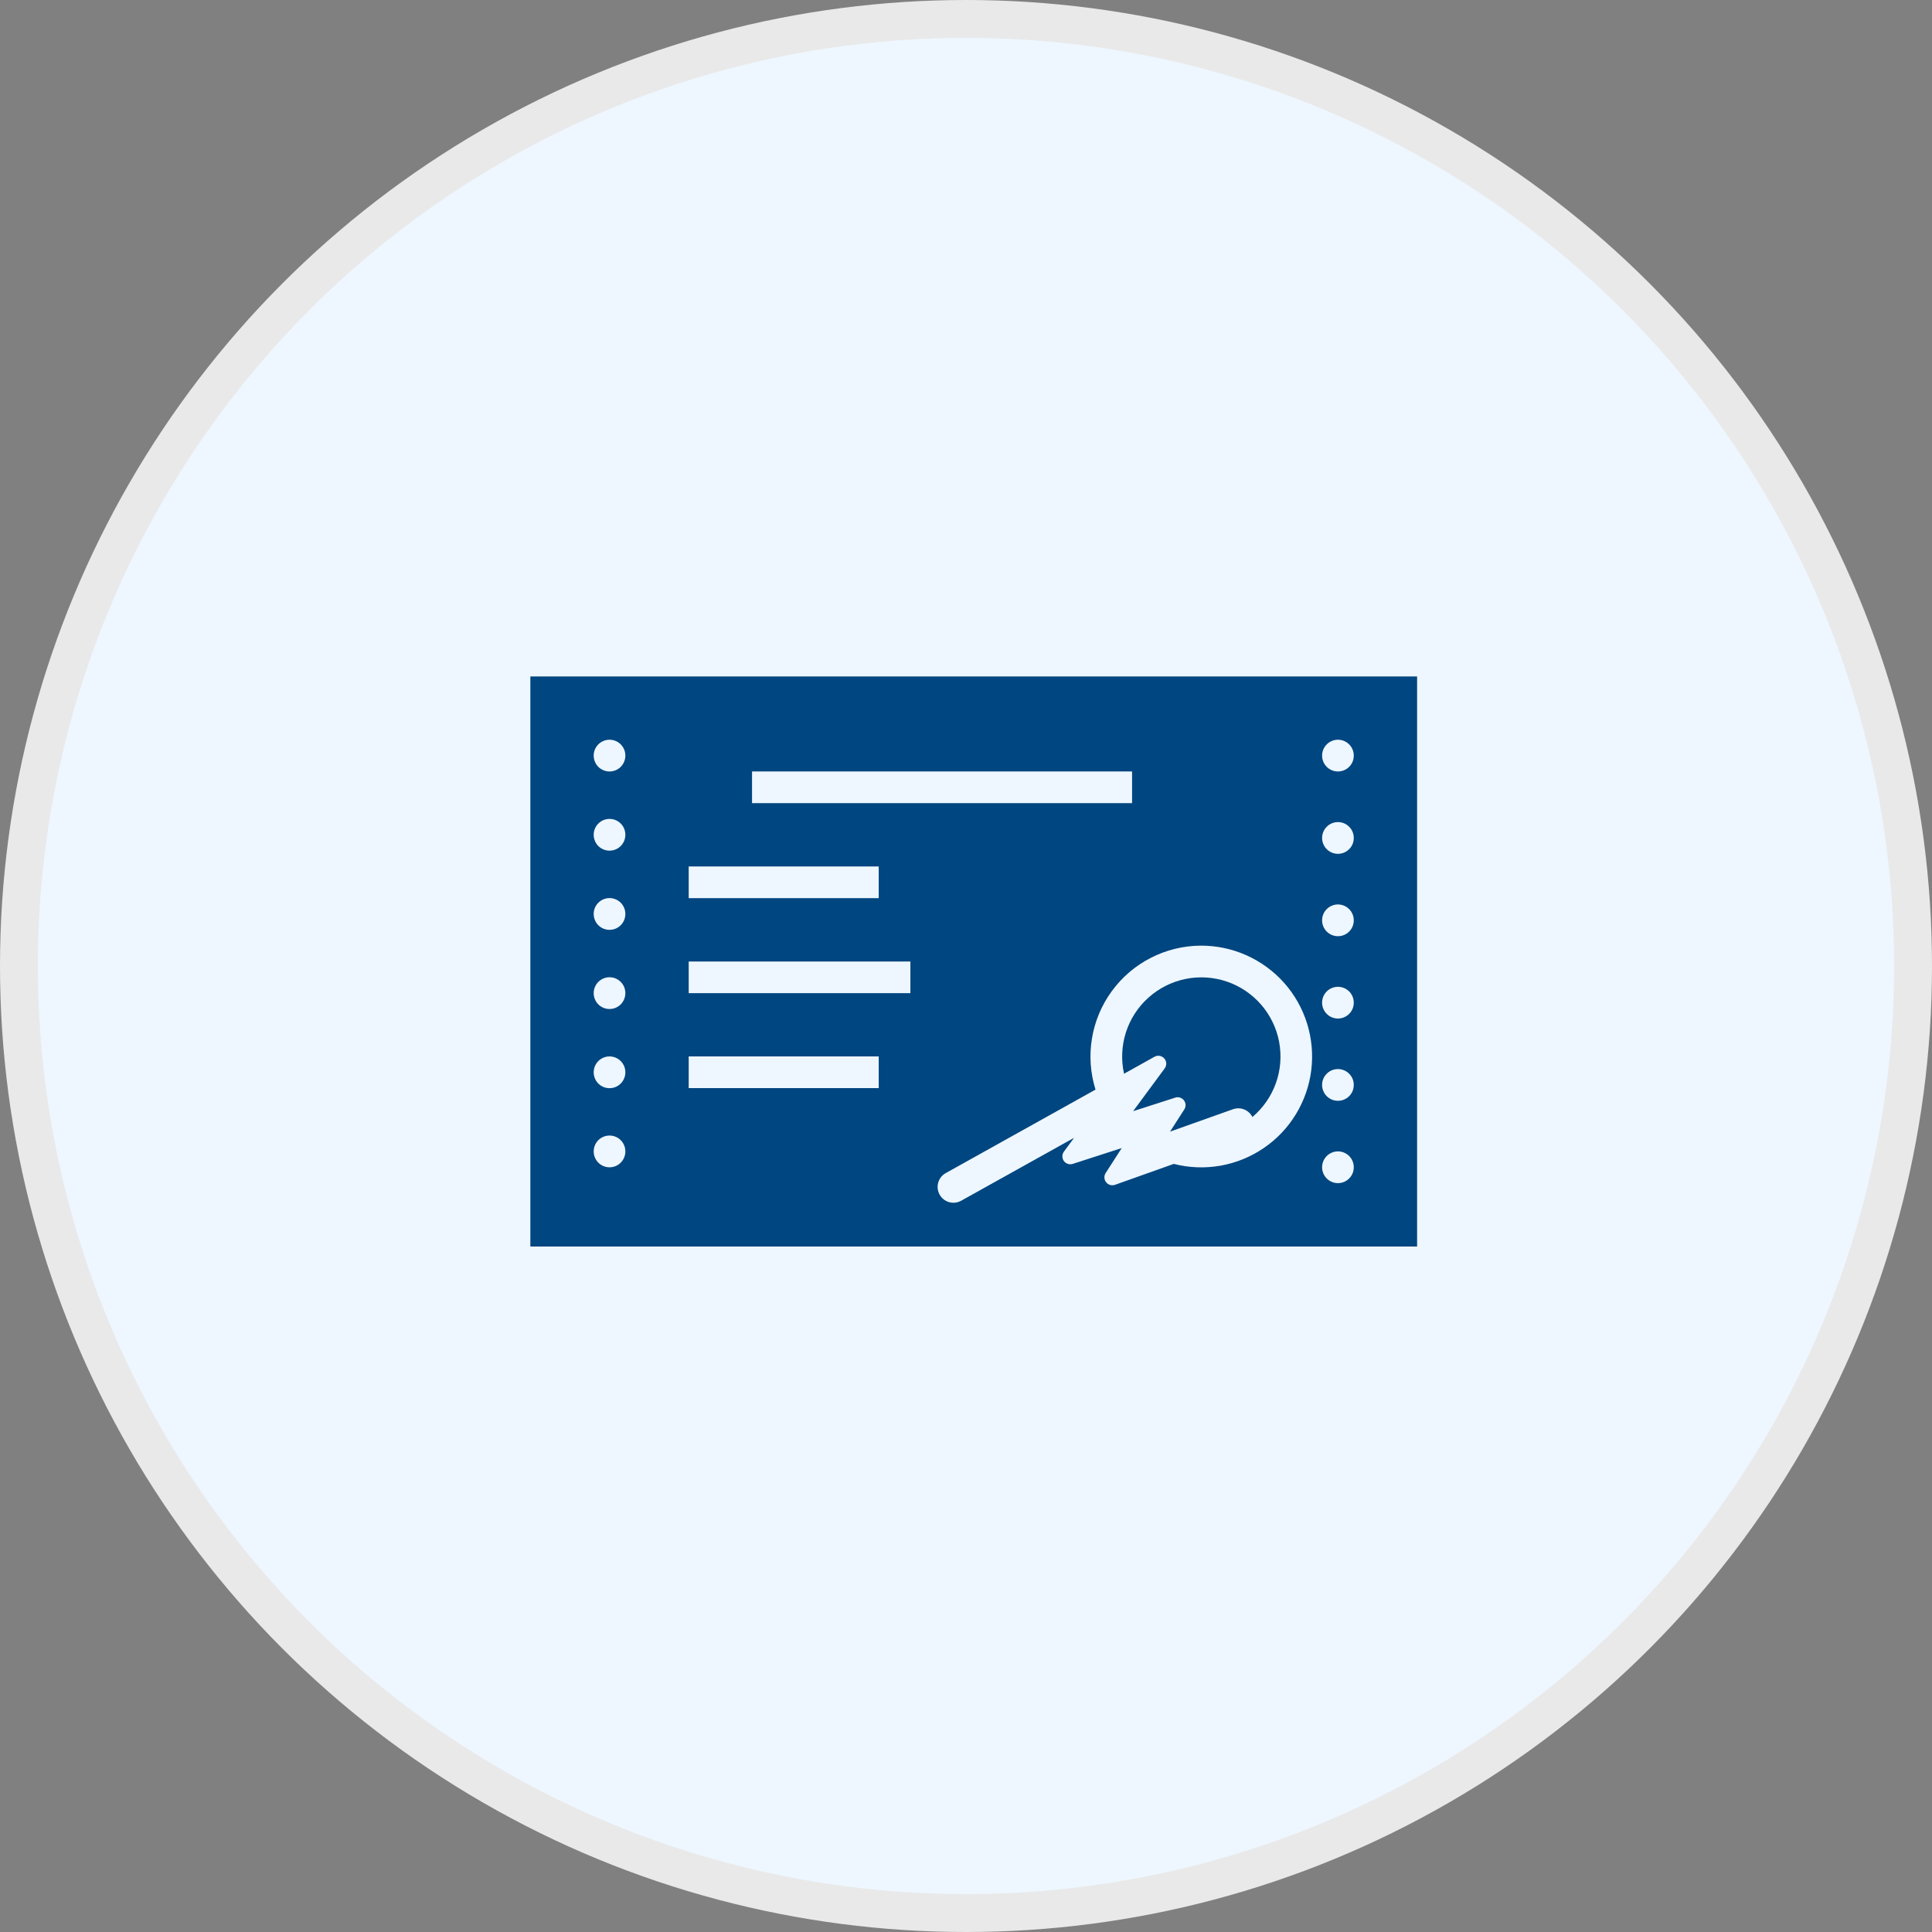 <svg width="51" height="51" viewBox="0 0 51 51" fill="none" xmlns="http://www.w3.org/2000/svg">
<rect x="0" y="0" width="51" height="51" fill="#808080" stroke="none"/>
<circle cx="25.5" cy="25.5" r="25" fill="#EEF7FF" stroke="#E9E9E9"/>
<path d="M14 17.857V32.905H37.408V17.857H14ZM16.08 19.527C16.136 19.526 16.192 19.536 16.244 19.556C16.296 19.577 16.343 19.608 16.383 19.647C16.423 19.686 16.454 19.733 16.476 19.784C16.497 19.836 16.508 19.891 16.508 19.947C16.508 20.002 16.497 20.056 16.476 20.107C16.455 20.158 16.424 20.204 16.386 20.243C16.347 20.282 16.301 20.312 16.25 20.333C16.199 20.354 16.145 20.365 16.09 20.365C16.035 20.365 15.981 20.354 15.93 20.333C15.879 20.312 15.833 20.282 15.794 20.243C15.755 20.204 15.725 20.158 15.704 20.107C15.683 20.056 15.672 20.002 15.672 19.947C15.672 19.837 15.714 19.732 15.79 19.654C15.867 19.575 15.971 19.53 16.08 19.527ZM35.309 19.527C35.364 19.526 35.42 19.536 35.472 19.556C35.524 19.577 35.571 19.608 35.611 19.647C35.651 19.686 35.683 19.733 35.704 19.784C35.726 19.836 35.736 19.891 35.736 19.947C35.736 20.002 35.726 20.056 35.705 20.107C35.684 20.158 35.653 20.204 35.614 20.243C35.575 20.282 35.529 20.312 35.478 20.333C35.428 20.354 35.373 20.365 35.318 20.365C35.263 20.365 35.209 20.354 35.158 20.333C35.108 20.312 35.061 20.282 35.023 20.243C34.984 20.204 34.953 20.158 34.932 20.107C34.911 20.056 34.9 20.002 34.9 19.947C34.9 19.837 34.942 19.732 35.019 19.654C35.095 19.575 35.199 19.53 35.309 19.527ZM19.852 20.365H29.884V21.201H19.852V20.365ZM16.08 21.617C16.136 21.616 16.192 21.626 16.244 21.646C16.296 21.667 16.343 21.698 16.383 21.737C16.423 21.776 16.454 21.823 16.476 21.874C16.497 21.926 16.508 21.981 16.508 22.037C16.508 22.092 16.497 22.146 16.476 22.197C16.455 22.248 16.424 22.294 16.386 22.333C16.347 22.372 16.301 22.402 16.25 22.423C16.199 22.445 16.145 22.455 16.09 22.455C16.035 22.455 15.981 22.445 15.93 22.423C15.879 22.402 15.833 22.372 15.794 22.333C15.755 22.294 15.725 22.248 15.704 22.197C15.683 22.146 15.672 22.092 15.672 22.037C15.672 21.927 15.714 21.822 15.79 21.744C15.867 21.665 15.971 21.62 16.08 21.617ZM35.309 21.701C35.364 21.7 35.42 21.71 35.472 21.73C35.524 21.751 35.571 21.782 35.611 21.821C35.651 21.86 35.683 21.906 35.704 21.958C35.726 22.009 35.737 22.065 35.736 22.121C35.736 22.176 35.726 22.23 35.705 22.281C35.684 22.332 35.653 22.378 35.614 22.416C35.575 22.455 35.529 22.486 35.478 22.507C35.428 22.528 35.373 22.539 35.318 22.539C35.263 22.539 35.209 22.528 35.158 22.507C35.108 22.486 35.061 22.455 35.023 22.416C34.984 22.378 34.953 22.332 34.932 22.281C34.911 22.23 34.9 22.176 34.9 22.121C34.9 22.011 34.942 21.906 35.019 21.828C35.095 21.749 35.199 21.704 35.309 21.701ZM18.18 22.873H23.196V23.709H18.18V22.873ZM16.08 23.707C16.136 23.706 16.192 23.716 16.244 23.737C16.296 23.757 16.343 23.788 16.383 23.827C16.423 23.866 16.454 23.913 16.476 23.964C16.497 24.016 16.508 24.071 16.508 24.127C16.508 24.182 16.497 24.236 16.476 24.287C16.455 24.338 16.424 24.384 16.386 24.423C16.347 24.462 16.301 24.493 16.25 24.514C16.199 24.535 16.145 24.545 16.09 24.545C16.035 24.545 15.981 24.535 15.93 24.514C15.879 24.493 15.833 24.462 15.794 24.423C15.755 24.384 15.725 24.338 15.704 24.287C15.683 24.236 15.672 24.182 15.672 24.127C15.671 24.018 15.714 23.912 15.79 23.834C15.867 23.755 15.971 23.71 16.08 23.707ZM35.309 23.875C35.364 23.874 35.42 23.884 35.472 23.905C35.524 23.925 35.571 23.956 35.611 23.995C35.651 24.034 35.682 24.081 35.704 24.132C35.726 24.184 35.736 24.239 35.736 24.295C35.736 24.35 35.726 24.404 35.705 24.455C35.684 24.506 35.653 24.552 35.614 24.591C35.575 24.63 35.529 24.661 35.478 24.682C35.428 24.703 35.373 24.713 35.318 24.713C35.263 24.713 35.209 24.703 35.158 24.682C35.108 24.661 35.061 24.63 35.023 24.591C34.984 24.552 34.953 24.506 34.932 24.455C34.911 24.404 34.9 24.35 34.9 24.295C34.9 24.186 34.942 24.08 35.019 24.002C35.095 23.924 35.199 23.878 35.309 23.875ZM31.69 24.963C32.106 24.96 32.518 25.046 32.898 25.215C33.278 25.384 33.618 25.632 33.895 25.942C34.172 26.253 34.379 26.619 34.503 27.016C34.627 27.413 34.665 27.832 34.615 28.245C34.564 28.658 34.426 29.055 34.21 29.41C33.994 29.766 33.704 30.071 33.361 30.305C33.017 30.54 32.627 30.699 32.218 30.771C31.808 30.843 31.388 30.827 30.985 30.724L29.434 31.276C29.392 31.291 29.348 31.292 29.305 31.28C29.263 31.268 29.226 31.243 29.199 31.209C29.171 31.175 29.156 31.133 29.154 31.089C29.151 31.045 29.163 31.002 29.187 30.965L29.611 30.306L28.317 30.724C28.275 30.737 28.229 30.737 28.187 30.723C28.145 30.709 28.109 30.682 28.083 30.646C28.057 30.61 28.044 30.567 28.044 30.523C28.044 30.479 28.059 30.436 28.085 30.4L28.353 30.036L25.36 31.703C25.263 31.753 25.151 31.763 25.048 31.732C24.944 31.7 24.856 31.63 24.804 31.535C24.751 31.44 24.737 31.329 24.765 31.224C24.793 31.119 24.86 31.029 24.953 30.974L28.919 28.763C28.783 28.326 28.75 27.864 28.825 27.413C28.899 26.962 29.078 26.534 29.348 26.165C29.617 25.796 29.969 25.494 30.376 25.286C30.783 25.077 31.233 24.966 31.69 24.963ZM18.18 25.381H24.032V26.217H18.18V25.381ZM16.08 25.797C16.136 25.796 16.192 25.806 16.244 25.826C16.296 25.847 16.343 25.878 16.383 25.917C16.423 25.956 16.454 26.003 16.476 26.054C16.497 26.106 16.508 26.161 16.508 26.217C16.508 26.272 16.497 26.326 16.476 26.377C16.455 26.428 16.424 26.474 16.386 26.513C16.347 26.552 16.301 26.582 16.25 26.604C16.199 26.625 16.145 26.635 16.09 26.635C16.035 26.635 15.981 26.625 15.93 26.604C15.879 26.582 15.833 26.552 15.794 26.513C15.755 26.474 15.725 26.428 15.704 26.377C15.683 26.326 15.672 26.272 15.672 26.217C15.672 26.108 15.714 26.002 15.79 25.924C15.867 25.845 15.971 25.8 16.08 25.797ZM35.309 26.049C35.364 26.048 35.42 26.058 35.472 26.078C35.524 26.099 35.571 26.129 35.611 26.168C35.651 26.207 35.683 26.254 35.704 26.306C35.726 26.357 35.736 26.413 35.736 26.469C35.736 26.523 35.726 26.578 35.705 26.629C35.684 26.679 35.653 26.726 35.614 26.764C35.575 26.803 35.529 26.834 35.478 26.855C35.428 26.876 35.373 26.887 35.318 26.887C35.263 26.887 35.209 26.876 35.158 26.855C35.108 26.834 35.061 26.803 35.023 26.764C34.984 26.726 34.953 26.679 34.932 26.629C34.911 26.578 34.9 26.523 34.9 26.469C34.9 26.359 34.942 26.254 35.019 26.175C35.095 26.097 35.199 26.052 35.309 26.049ZM16.08 27.887C16.136 27.886 16.192 27.896 16.244 27.916C16.296 27.937 16.343 27.968 16.383 28.007C16.423 28.046 16.454 28.093 16.476 28.144C16.497 28.196 16.508 28.251 16.508 28.307C16.508 28.362 16.497 28.416 16.476 28.467C16.455 28.518 16.424 28.564 16.386 28.603C16.347 28.642 16.301 28.672 16.25 28.694C16.199 28.715 16.145 28.725 16.09 28.725C16.035 28.725 15.981 28.715 15.93 28.694C15.879 28.672 15.833 28.642 15.794 28.603C15.755 28.564 15.725 28.518 15.704 28.467C15.683 28.416 15.672 28.362 15.672 28.307C15.672 28.198 15.714 28.092 15.79 28.014C15.867 27.935 15.971 27.89 16.08 27.887ZM18.18 27.887H23.196V28.723H18.18V27.887ZM35.309 28.221C35.364 28.219 35.42 28.229 35.472 28.25C35.524 28.27 35.571 28.301 35.611 28.34C35.651 28.379 35.683 28.426 35.704 28.477C35.726 28.529 35.736 28.584 35.736 28.64C35.736 28.695 35.726 28.75 35.705 28.8C35.684 28.851 35.653 28.897 35.614 28.936C35.575 28.975 35.529 29.006 35.478 29.027C35.428 29.048 35.373 29.058 35.318 29.058C35.263 29.058 35.209 29.048 35.158 29.027C35.108 29.006 35.061 28.975 35.023 28.936C34.984 28.897 34.953 28.851 34.932 28.8C34.911 28.75 34.9 28.695 34.9 28.64C34.9 28.531 34.942 28.425 35.019 28.347C35.095 28.268 35.199 28.223 35.309 28.221ZM16.08 29.976C16.136 29.974 16.192 29.984 16.244 30.005C16.296 30.026 16.343 30.056 16.383 30.095C16.423 30.134 16.454 30.181 16.476 30.233C16.497 30.284 16.508 30.34 16.508 30.395C16.508 30.45 16.497 30.505 16.476 30.555C16.455 30.606 16.424 30.652 16.386 30.691C16.347 30.73 16.301 30.761 16.25 30.782C16.199 30.803 16.145 30.814 16.09 30.814C16.035 30.814 15.981 30.803 15.93 30.782C15.879 30.761 15.833 30.73 15.794 30.691C15.755 30.652 15.725 30.606 15.704 30.555C15.683 30.505 15.672 30.45 15.672 30.395C15.672 30.286 15.714 30.181 15.79 30.102C15.867 30.024 15.971 29.978 16.08 29.976ZM35.309 30.394C35.364 30.392 35.42 30.402 35.472 30.423C35.524 30.444 35.571 30.474 35.611 30.513C35.651 30.552 35.683 30.599 35.704 30.651C35.726 30.702 35.736 30.758 35.736 30.814C35.736 30.868 35.726 30.923 35.705 30.974C35.684 31.024 35.653 31.07 35.614 31.109C35.575 31.148 35.529 31.179 35.478 31.2C35.428 31.221 35.373 31.232 35.318 31.232C35.263 31.232 35.209 31.221 35.158 31.2C35.108 31.179 35.061 31.148 35.023 31.109C34.984 31.07 34.953 31.024 34.932 30.974C34.911 30.923 34.9 30.868 34.9 30.814C34.9 30.704 34.942 30.599 35.019 30.52C35.095 30.442 35.199 30.396 35.309 30.394Z" fill="#004680"/>
<path d="M31.023 28.975L29.912 29.332L30.745 28.203C30.773 28.164 30.788 28.117 30.786 28.07C30.784 28.022 30.766 27.976 30.734 27.941C30.702 27.905 30.66 27.881 30.612 27.872C30.565 27.864 30.517 27.873 30.475 27.896L29.672 28.344C29.591 27.982 29.609 27.606 29.721 27.253C29.834 26.9 30.039 26.583 30.315 26.336C30.59 26.088 30.927 25.918 31.29 25.843C31.652 25.768 32.029 25.791 32.38 25.909C32.731 26.028 33.044 26.237 33.288 26.517C33.531 26.796 33.696 27.135 33.765 27.499C33.834 27.863 33.806 28.239 33.682 28.588C33.558 28.937 33.344 29.247 33.061 29.486C33.015 29.396 32.938 29.325 32.843 29.287C32.749 29.249 32.644 29.247 32.548 29.281L30.886 29.872L31.262 29.287C31.286 29.25 31.297 29.208 31.296 29.165C31.294 29.122 31.279 29.08 31.253 29.046C31.226 29.012 31.19 28.987 31.149 28.974C31.108 28.961 31.064 28.961 31.023 28.975Z" fill="#004680"/>
</svg>

